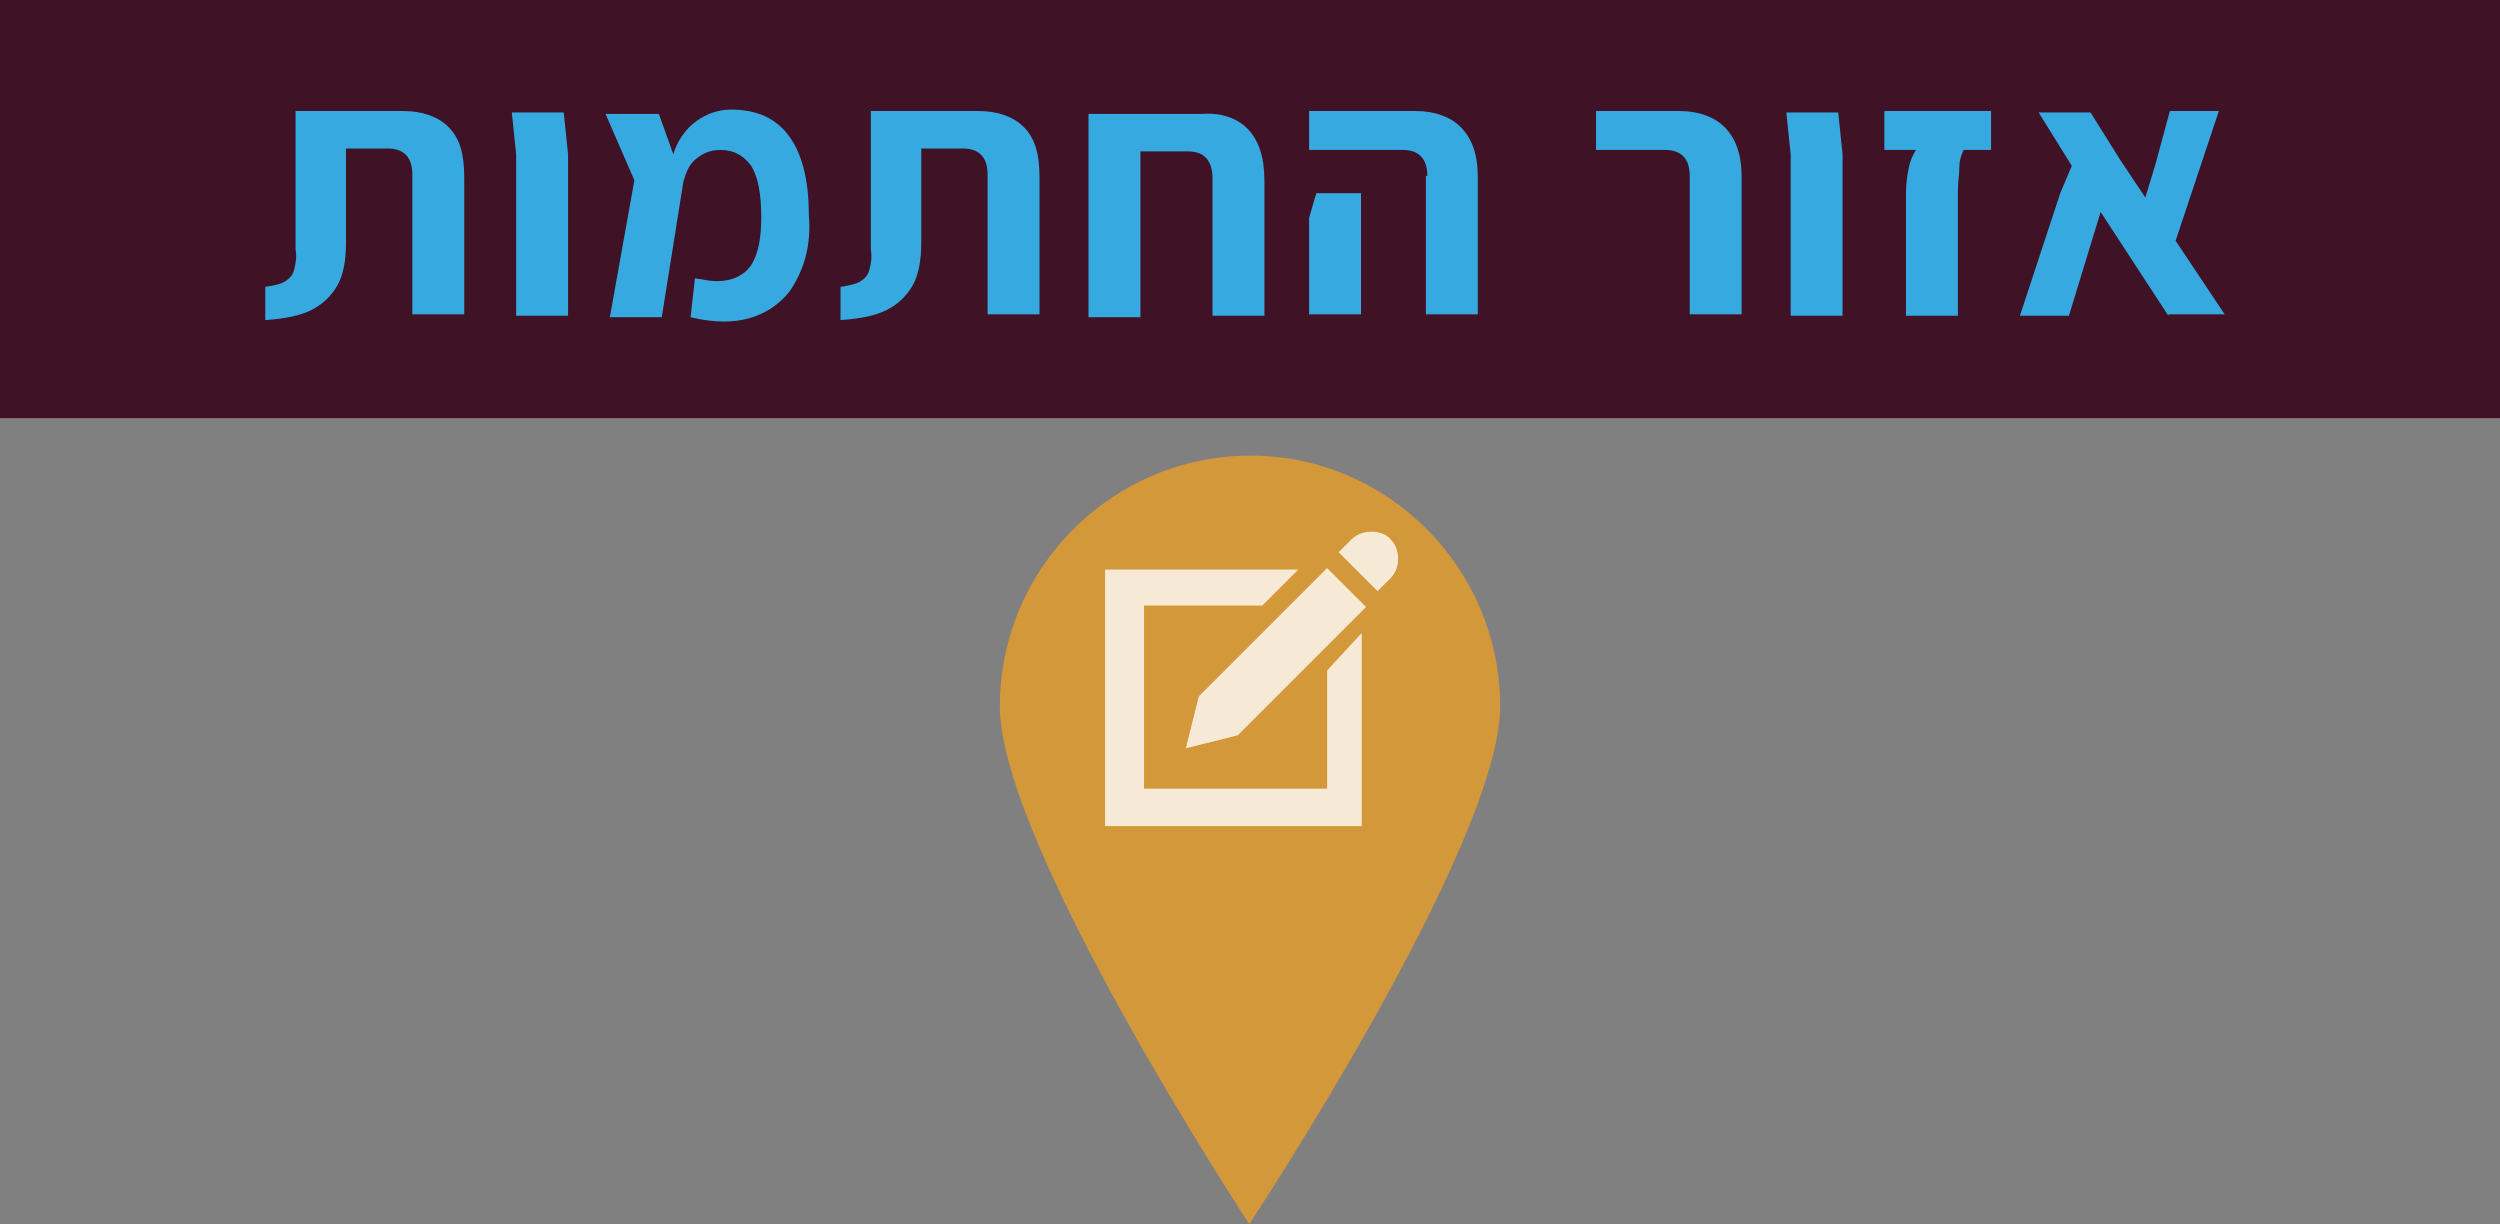<?xml version="1.0" encoding="UTF-8" standalone="no"?>
<svg
   xmlns:dc="http://purl.org/dc/elements/1.1/"
   xmlns:cc="http://creativecommons.org/ns#"
   xmlns:rdf="http://www.w3.org/1999/02/22-rdf-syntax-ns#"
   xmlns:svg="http://www.w3.org/2000/svg"
   xmlns="http://www.w3.org/2000/svg"
   width="48.937mm"
   height="23.961mm"
   viewBox="0 0 173.4 84.9"
   id="svg4430"
   version="1.1">
  <rect x="0" y="0" width="173.4" height="84.9" fill="#808080" stroke="none"/>
  <defs
     id="defs4432" />
  <g
     id="layer1"
     transform="translate(-293.3,-678.484)">
    <g
       id="g4534">
      <g
         transform="translate(-18.95,0)"
         id="g4516">
        <path
           id="path897_2_"
           class="st4259"
           d="m 416.3,727.484 c 0,9.6 -17.4,35.9 -17.4,35.9 0,0 -17.3,-26.3 -17.3,-35.9 0,-9.6 7.8,-17.4 17.4,-17.4 9.5,0 17.3,7.8 17.3,17.4"
           style="fill:#d29839;fill-opacity:1" />
        <path
           id="path899_2_"
           class="st4262"
           d="m 404.3,724.984 0,8.2 -12.7,0 0,-12.7 8.2,0 2.5,-2.5 -13.4,0 0,17.8 17.8,0 0,-13.4 -2.4,2.6 z m -8.9,1.8 -0.9,3.6 3.6,-0.9 8.9,-8.9 -2.7,-2.7 -8.9,8.9 0,0 z m 13.3,-10.9 c 0.7,0.7 0.7,2 0,2.7 l -0.9,0.9 -2.7,-2.7 0.9,-0.9 c 0.7,-0.7 2.1,-0.7 2.7,0"
           style="opacity:0.8;fill:#ffffff" />
      </g>
      <g
         id="g4520">
        <rect
           id="rect901_4_"
           x="293.3"
           y="678.484"
           class="st4259"
           width="173.4"
           height="29"
           style="fill:#401225" />
        <g
           id="g247"
           transform="translate(-767.4,53.084)">
          <path
             class="st4271"
             d="m 1079.1,645.3 c 0.6,-0.1 1.1,-0.2 1.4,-0.4 0.3,-0.2 0.5,-0.4 0.6,-0.8 0.1,-0.4 0.2,-0.8 0.1,-1.4 l 0,-9.6 7.5,0 c 1.3,0 2.4,0.4 3.1,1.1 0.8,0.8 1.1,1.9 1.1,3.5 l 0,9.5 -3.6,0 0,-9.7 c 0,-1.2 -0.6,-1.8 -1.7,-1.8 l -2.9,0 0,6.5 c 0,1.3 -0.2,2.3 -0.6,3 -0.4,0.7 -1,1.3 -1.8,1.7 -0.8,0.4 -1.8,0.6 -3.2,0.7 l 0,-2.3 z"
             id="path249"
             style="fill:#36a9e1" />
          <path
             class="st4271"
             d="m 1096.5,636.1 -0.3,-2.9 3.6,0 0.3,2.9 0,11.2 -3.6,0 0,-11.2 z"
             id="path251"
             style="fill:#36a9e1" />
          <path
             class="st4271"
             d="m 1115.4,645.7 c -1.1,1.3 -2.6,2 -4.5,2 -0.7,0 -1.5,-0.1 -2.3,-0.3 l 0.3,-2.7 c 0.6,0.1 1.1,0.2 1.5,0.2 1.1,0 1.9,-0.4 2.4,-1.1 0.5,-0.8 0.7,-1.9 0.7,-3.3 0,-1.6 -0.2,-2.8 -0.7,-3.6 -0.5,-0.7 -1.2,-1.1 -2.1,-1.1 -0.7,0 -1.2,0.2 -1.7,0.6 -0.5,0.4 -0.7,0.9 -0.9,1.6 l -1.5,9.4 -3.6,0 1.7,-9.5 -2,-4.6 3.7,0 1,2.8 c 0.3,-1 0.9,-1.8 1.6,-2.3 0.7,-0.5 1.5,-0.8 2.4,-0.8 1.8,0 3.1,0.6 4,1.8 0.9,1.2 1.4,3 1.4,5.5 0.2,2.2 -0.4,4 -1.4,5.4 z"
             id="path253"
             style="fill:#36a9e1" />
          <path
             class="st4271"
             d="m 1119,645.3 c 0.6,-0.1 1.1,-0.2 1.4,-0.4 0.3,-0.2 0.5,-0.4 0.6,-0.8 0.1,-0.4 0.2,-0.8 0.1,-1.4 l 0,-9.6 7.5,0 c 1.3,0 2.4,0.4 3.1,1.1 0.8,0.8 1.1,1.9 1.1,3.5 l 0,9.5 -3.6,0 0,-9.7 c 0,-1.2 -0.6,-1.8 -1.7,-1.8 l -2.9,0 0,6.5 c 0,1.3 -0.2,2.3 -0.6,3 -0.4,0.7 -1,1.3 -1.8,1.7 -0.8,0.4 -1.8,0.6 -3.2,0.7 l 0,-2.3 z"
             id="path255"
             style="fill:#36a9e1" />
          <path
             class="st4271"
             d="m 1147.2,634.3 c 0.8,0.8 1.2,2 1.2,3.6 l 0,9.4 -3.6,0 0,-9.5 c 0,-1.3 -0.6,-1.9 -1.7,-1.9 l -3.3,0 0,11.5 -3.6,0 0,-12.5 0,-1.6 7.9,0 c 1.3,-0.1 2.4,0.3 3.1,1 z"
             id="path257"
             style="fill:#36a9e1" />
          <path
             class="st4271"
             d="m 1151.5,640.5 0.5,-1.7 3.1,0 0,8.4 -3.6,0 0,-6.7 z m 8.2,-2.9 c 0,-1.2 -0.6,-1.8 -1.7,-1.8 l -6.5,0 0,-2.7 7.4,0 c 1.3,0 2.4,0.4 3.1,1.1 0.8,0.8 1.2,1.9 1.2,3.5 l 0,9.5 -3.6,0 0,-9.6 z"
             id="path259"
             style="fill:#36a9e1" />
          <path
             class="st4271"
             d="m 1177.9,637.6 c 0,-1.2 -0.6,-1.8 -1.7,-1.8 l -4.8,0 0,-2.7 5.8,0 c 1.3,0 2.4,0.4 3.1,1.1 0.8,0.8 1.2,1.9 1.2,3.5 l 0,9.5 -3.6,0 0,-9.6 z"
             id="path261"
             style="fill:#36a9e1" />
          <path
             class="st4271"
             d="m 1184.9,636.1 -0.3,-2.9 3.6,0 0.3,2.9 0,11.2 -3.6,0 0,-11.2 z"
             id="path263"
             style="fill:#36a9e1" />
          <path
             class="st4271"
             d="m 1192.9,638.7 c 0,-0.6 0.1,-1.2 0.2,-1.7 0.1,-0.5 0.3,-0.9 0.5,-1.2 l -2.2,0 0,-2.7 7.4,0 0,2.7 -1.9,0 c -0.2,0.4 -0.3,0.8 -0.3,1.2 0,0.5 -0.1,1 -0.1,1.7 l 0,8.6 -3.6,0 0,-8.6 z"
             id="path265"
             style="fill:#36a9e1" />
          <path
             class="st4271"
             d="m 1211.1,647.3 -4.7,-7.2 -2.2,7.2 -3.4,0 2.8,-8.5 0.8,-1.9 -2.3,-3.7 3.6,0 2,3.2 1.8,2.7 0.7,-2.3 1,-3.7 3.4,0 -3,9 3.4,5.1 -3.9,0 z"
             id="path267"
             style="fill:#36a9e1" />
        </g>
      </g>
    </g>
  </g>
</svg>
